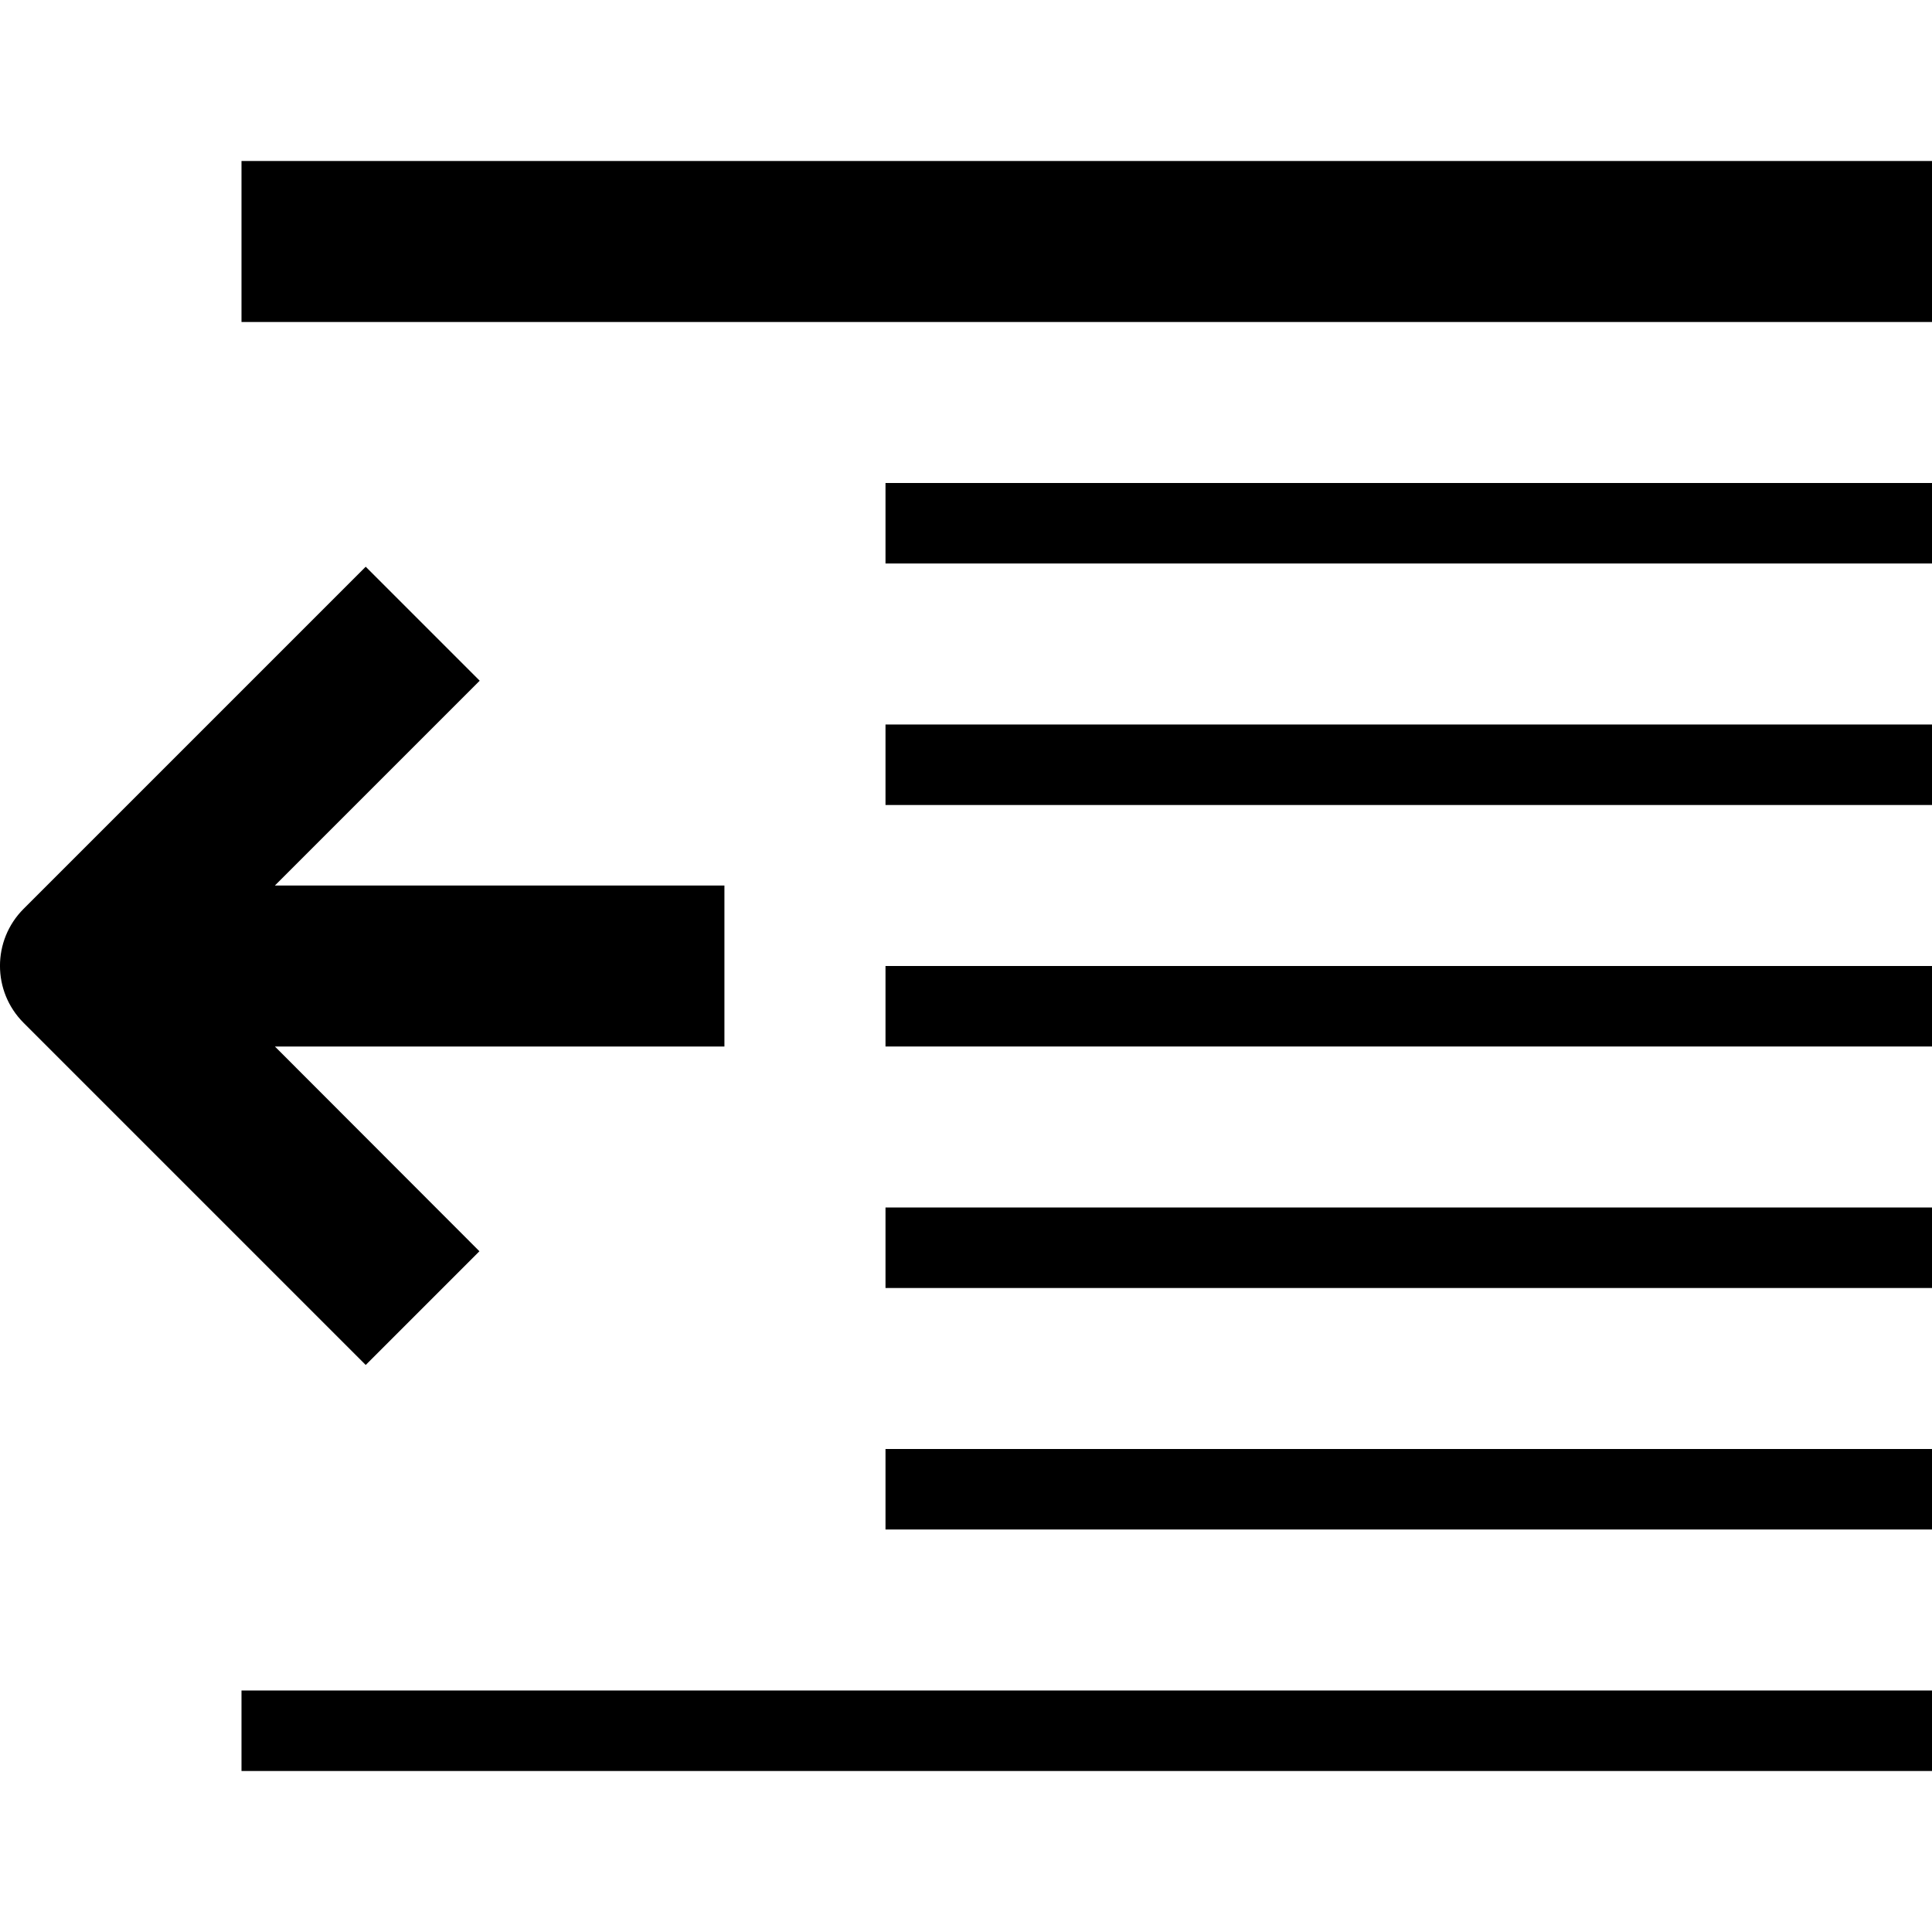 <!-- Generated by IcoMoon.io -->
<svg version="1.1" xmlns="http://www.w3.org/2000/svg" width="24" height="24" viewBox="0 0 24 24">
<path d="M3 2h21v2h-21v-2z"></path>
<path d="M3 21h21v1h-21v-1z"></path>
<path d="M5.956 15.544l-2.541-2.544h5.584v-2h-5.584l2.544-2.544-1.416-1.416-4.25 4.25c-0.391 0.391-0.391 1.025 0 1.416l4.25 4.25 1.413-1.413z"></path>
<path d="M11 9h13v1h-13v-1z"></path>
<path d="M11 12h13v1h-13v-1z"></path>
<path d="M11 15h13v1h-13v-1z"></path>
<path d="M11 18h13v1h-13v-1z"></path>
<path d="M11 6h13v1h-13v-1z"></path>
</svg>
